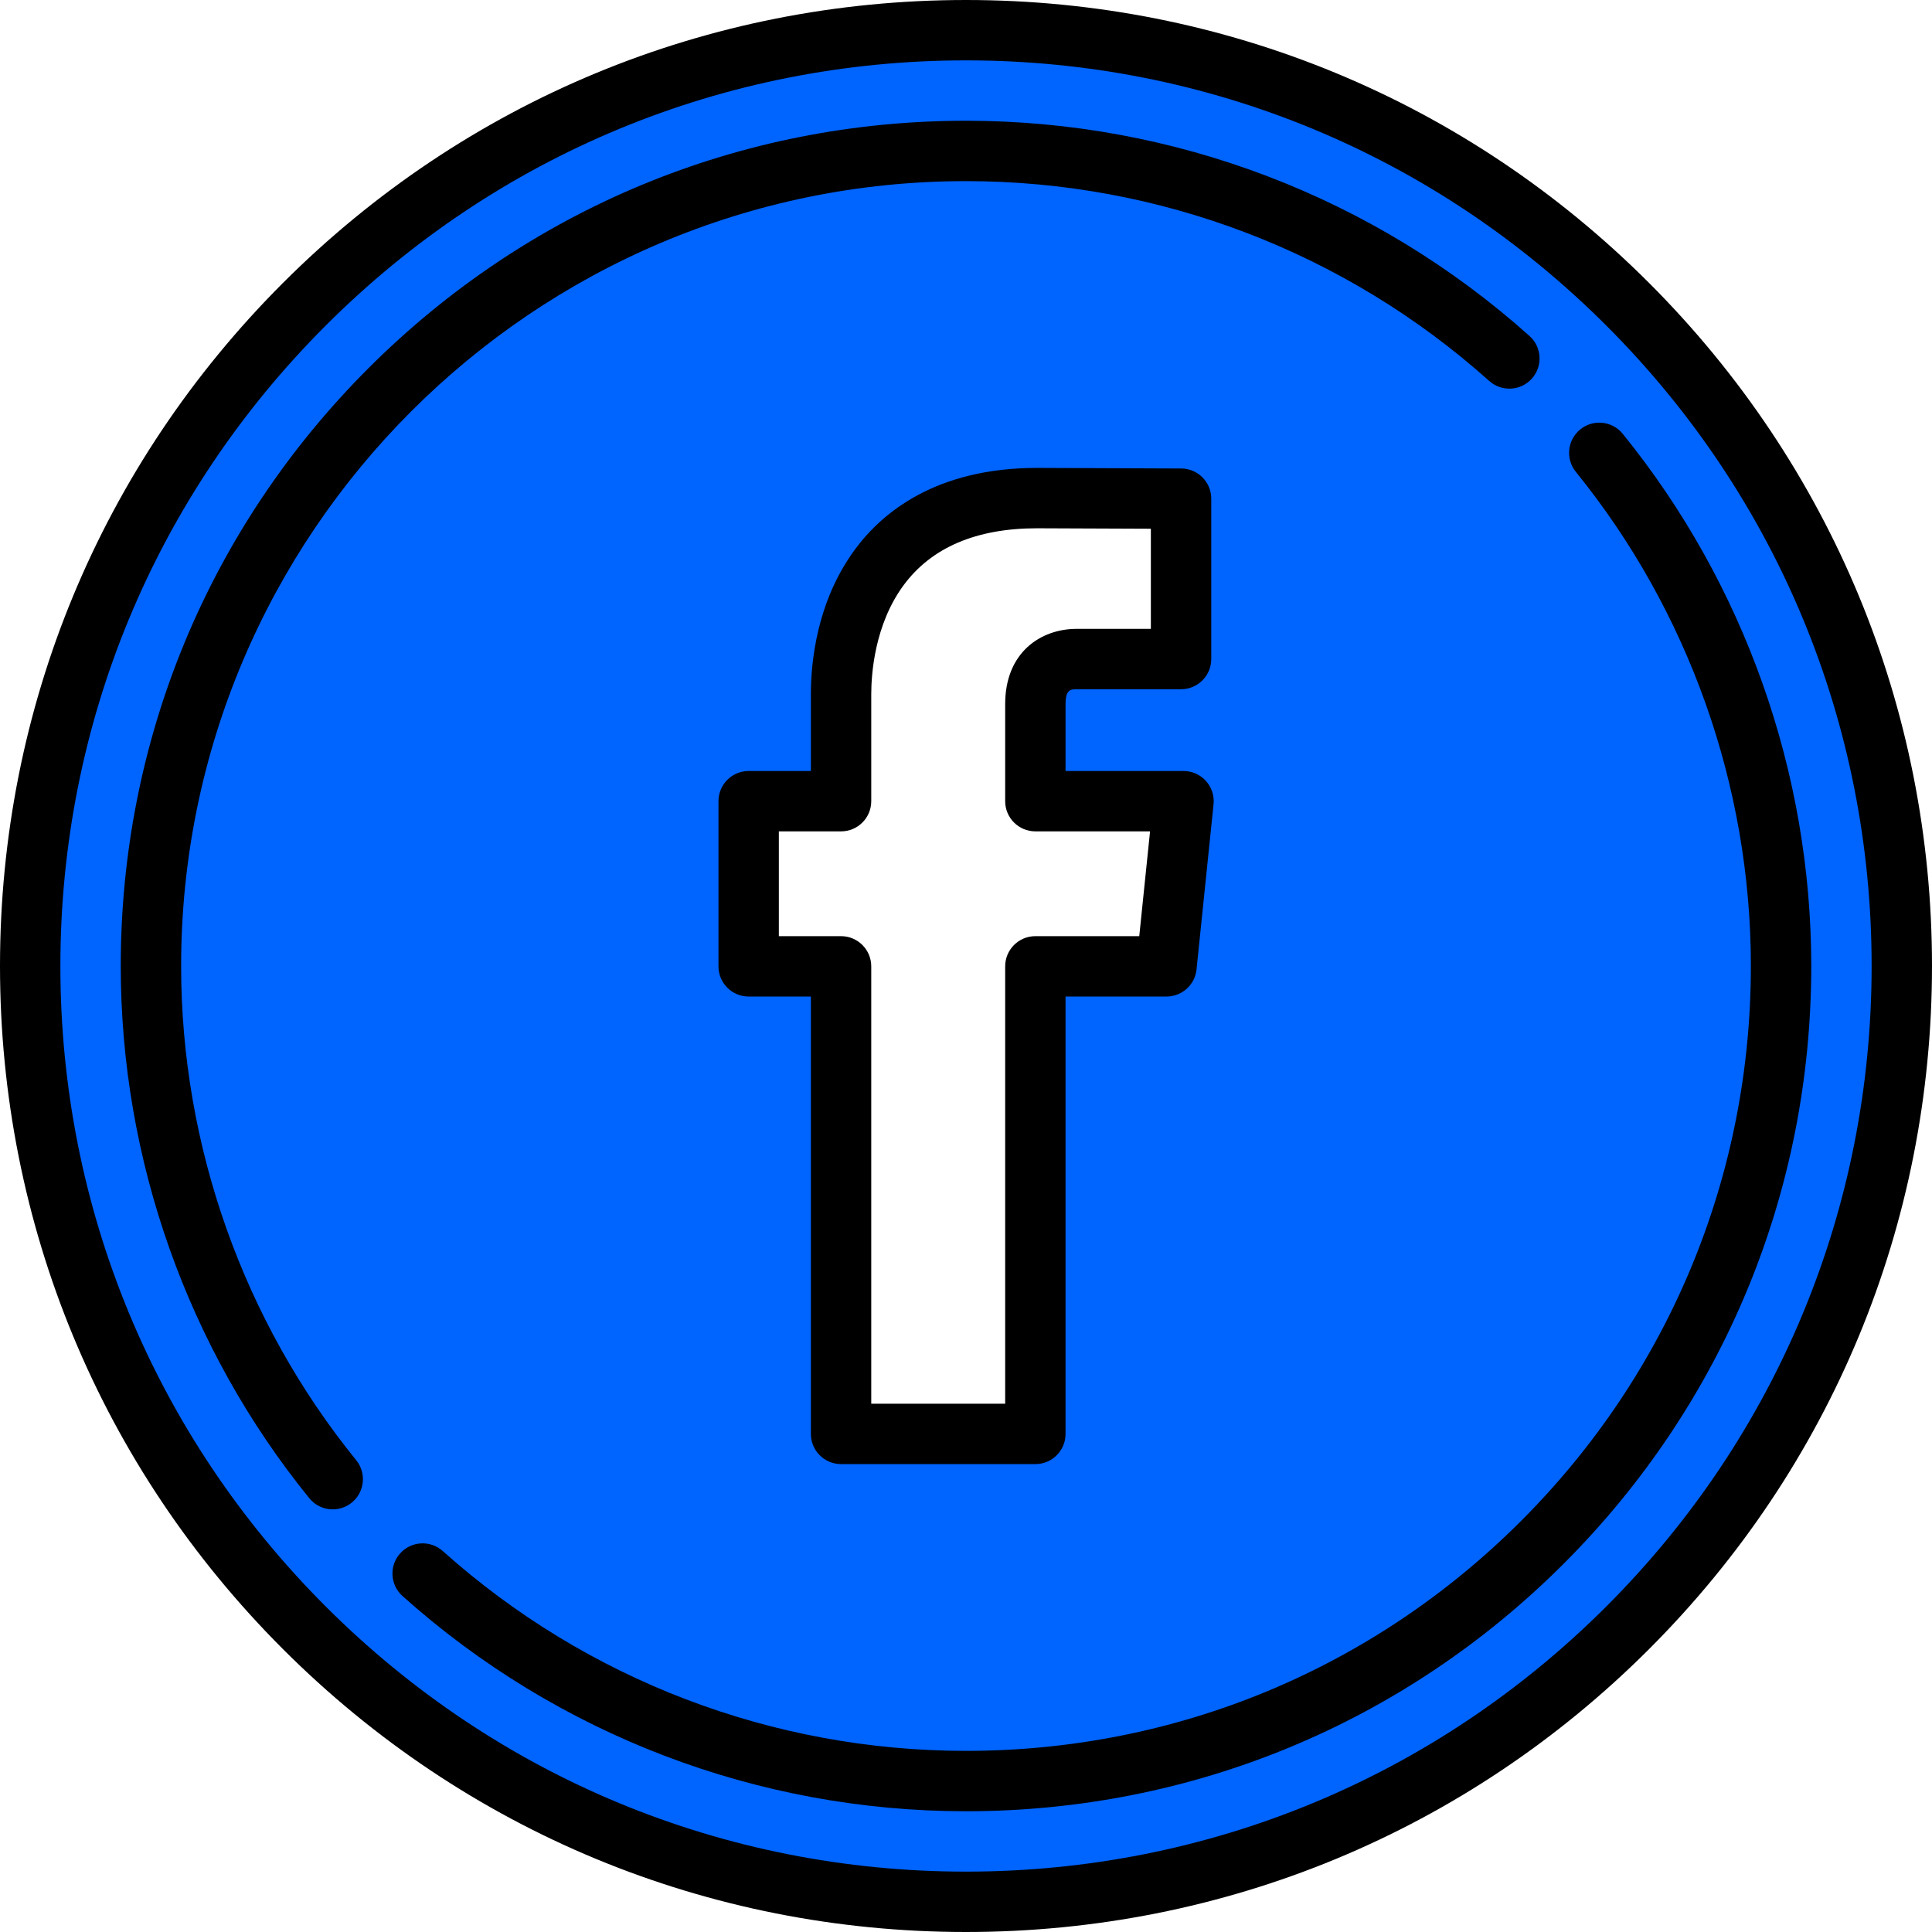 <?xml version="1.0" encoding="UTF-8" standalone="no"?>
<svg
   xmlns:dc="http://purl.org/dc/elements/1.1/"
   xmlns:cc="http://creativecommons.org/ns#"
   xmlns:rdf="http://www.w3.org/1999/02/22-rdf-syntax-ns#"
   xmlns:svg="http://www.w3.org/2000/svg"
   xmlns="http://www.w3.org/2000/svg"
   xmlns:sodipodi="http://sodipodi.sourceforge.net/DTD/sodipodi-0.dtd"
   xmlns:inkscape="http://www.inkscape.org/namespaces/inkscape"
   version="1.1"
   id="Capa_1"
   x="0px"
   y="0px"
   viewBox="0 0 512 512"
   style="enable-background:new 0 0 512 512;"
   xml:space="preserve"
   sodipodi:docname="facebookbialy.svg"
   inkscape:version="1.0.1 (3bc2e813f5, 2020-09-07)"><defs
   id="defs45" /><sodipodi:namedview
   pagecolor="#ffffff"
   bordercolor="#666666"
   borderopacity="1"
   objecttolerance="10"
   gridtolerance="10"
   guidetolerance="10"
   inkscape:pageopacity="0"
   inkscape:pageshadow="2"
   inkscape:window-width="1920"
   inkscape:window-height="1017"
   id="namedview43"
   showgrid="false"
   inkscape:zoom="2.1015625"
   inkscape:cx="228.44887"
   inkscape:cy="187.61788"
   inkscape:window-x="-8"
   inkscape:window-y="-8"
   inkscape:window-maximized="1"
   inkscape:current-layer="Capa_1" />
<path
   style="fill:#0064ff;fill-opacity:1;stroke:#000000;stroke-width:1px;stroke-linecap:butt;stroke-linejoin:miter;stroke-opacity:1"
   d="m 321.007,235.434 c -0.168,0.224 -0.401,0.413 -0.505,0.673 -0.384,0.96 -0.489,1.541 0,2.355 0.065,0.108 0.08,0.248 0.168,0.336 0.059,0.059 0,-0.168 0,-0.252 0,-0.168 0,-0.336 0,-0.505 0,-0.743 -0.182,-1.061 -0.252,-1.766 -0.011,-0.112 0,-0.449 0,-0.336 0,1.122 0,2.243 0,3.365 0,0.477 0,0.953 0,1.43 0,0.056 0,-0.112 0,-0.168 0,-0.701 0,-1.402 0,-2.103 0,-1.122 0,-2.243 0,-3.365 0,-0.028 0,0.056 0,0.084 0,0.224 0,0.449 0,0.673 0,0.599 -0.199,2.183 0.084,2.608 0.064,0.096 0.071,-0.222 0.084,-0.336 0.091,-0.777 0.168,-1.412 0.168,-2.187 0,-0.056 0,0.112 0,0.168 0,2.841 0.088,0.729 -0.084,2.103 -0.01,0.084 0,0.336 0,0.252 0,-0.533 0,-2.583 0,-1.766 0,0.686 -0.025,0.722 0.084,1.43 0.03,0.196 0.084,0.787 0.084,0.589 0,-0.981 0,-1.963 0,-2.944 0,-0.028 0.002,0.056 0,0.084 -0.026,0.309 -0.054,0.617 -0.084,0.925 -0.476,4.918 0.144,-1.008 -0.421,2.944 -0.024,0.167 -0.119,0.624 0,0.505 0.055,-0.055 0.167,-1.552 0.168,-1.598 0.02,-0.841 0,-1.682 0,-2.524 0,-0.252 0,-0.505 0,-0.757 0,-0.056 0.025,-0.218 0,-0.168 -0.084,0.169 -0.15,0.84 -0.168,0.925 -0.511,2.387 -0.421,1.006 -0.421,2.944 0,0.112 0,0.449 0,0.336 0,-0.477 0,-0.953 0,-1.43 0,-0.252 -0.036,-0.507 0,-0.757 0.009,-0.062 0.077,0.106 0.084,0.168 0.09,0.809 -0.023,1.633 0.084,2.439 0.013,0.1 0.207,0.259 0.252,0.168 0.508,-1.017 0.252,-1.465 0.252,-2.86 0,-0.561 0,-1.122 0,-1.682"
   id="path1135" /><path
   id="path49"
   style="opacity:1;fill:#0064ff;fill-opacity:1;fill-rule:evenodd;stroke-width:0.971"
   d="M 254.156,3.676 A 251.514,251.88 0 0 0 3.119,255.557 251.514,251.88 0 0 0 254.633,507.438 251.514,251.88 0 0 0 506.146,255.557 251.514,251.88 0 0 0 254.633,3.676 a 251.514,251.88 0 0 0 -0.477,0 z M 299.477,126.666 c 3.09,-0.171 8.052,7.149 10.771,12.268 1.422,1.218 1.79,2.257 1.879,4.156 0.055,0.076 0.118,0.16 0.172,0.234 1.195,1.647 0.591,5.082 0.355,7.086 -0.052,0.254 -0.103,0.508 -0.156,0.762 -0.005,0.04 -0.003,0.08 -0.008,0.119 -0.02,0.167 -0.148,0.655 -0.117,0.49 0.038,-0.204 0.083,-0.406 0.125,-0.609 0.036,-0.31 0.068,-0.624 0.06,-0.936 -0.032,-1.204 -0.162,-1.805 -0.398,-2.465 -0.004,0.355 -0.008,0.713 -0.014,1.027 0.145,-0.002 0.003,0.277 -0.006,0.43 -0.002,0.049 7.9e-4,0.133 -0.002,0.18 -0.004,1.181 0.007,1.987 0.019,3.188 0.309,2.236 0.266,4.25 -0.066,6.01 -0.069,0.445 -0.16,0.87 -0.297,1.26 -0.593,2.072 -1.608,3.729 -2.895,4.924 -0.078,0.186 -0.158,0.37 -0.248,0.551 -0.358,0.715 -0.9,1.307 -1.477,1.875 0.073,-0.062 0.144,-0.128 0.219,-0.188 0.117,-0.093 -0.185,0.234 -0.277,0.352 -0.473,0.44 -0.945,0.88 -1.418,1.32 0.456,-0.519 0.979,-0.993 1.477,-1.484 -1.515,1.278 -2.736,3.048 -4.568,3.764 -1.076,0.751 -2.167,1.474 -3.387,1.93 -0.552,0.206 -1.134,0.27 -1.725,0.301 -0.055,0.009 -0.118,0.017 -0.176,0.025 -0.735,0.421 -0.143,0.109 -2.797,0.432 -0.474,0.058 0.954,-0.08 1.432,-0.096 0.04,-0.001 -0.07,0.044 -0.109,0.051 -3.317,0.607 -2.11,0.485 -4.762,0.57 -0.907,0.425 -1.936,-0.364 -2.857,-0.119 -0.149,0.04 0.501,0.156 0.385,0.258 -0.268,0.236 -0.68,0.223 -1.027,0.307 -0.428,0.103 -0.604,0.134 -0.922,0.207 0.618,0.379 1.633,0.605 3.074,0.67 0.813,0.005 1.625,0.013 2.438,-0.019 -0.077,0.004 -0.155,0.008 -0.232,0.012 -0.845,0.044 -1.554,0.035 -2.205,0.008 -1.265,-0.008 -2.531,-0.03 -3.795,-0.033 -0.904,-0.015 -1.802,0.021 -2.703,0.055 -0.117,0.021 -0.16,0.029 -0.289,0.053 -2.099,0.102 -2.746,0.175 -3.541,0.158 -1.849,0.608 -2.423,0.722 -4.195,1.137 -0.986,0.447 -2.099,0.281 -3.123,0.533 -0.004,0.007 -0.007,0.012 -0.012,0.019 0.177,-0.005 0.352,-0.009 0.529,-0.014 0.002,0.015 0.018,0.04 0.006,0.047 -0.146,0.071 -0.458,0.199 -0.738,0.32 -0.762,1.267 -1.588,2.555 -2.385,3.762 -0.054,0.789 -0.145,1.892 -0.242,3.07 1.484,1.224 2.574,3.522 2.574,6.902 v 11.617 c 0.386,0.301 0.751,0.617 0.967,1.045 1.417,2.814 2.102,3.982 2.434,4.818 0.005,0.012 0.032,0.045 0.041,0.06 0.023,0.006 0.063,0.018 0.082,0.021 1.378,0.279 2.714,0.636 4.062,1.025 1.2,0.235 2.27,0.814 3.342,1.373 1.383,-0.049 2.57,-0.085 4.16,0.229 1.218,0.24 2.424,0.54 3.623,0.861 4.533,1.214 0.454,0.333 3.152,0.893 0.146,0.02 0.295,0.029 0.439,0.059 0.495,0.103 0.99,0.209 1.479,0.338 0.127,0.033 0.36,0.095 0.57,0.15 0.507,-0.35 1.021,-0.687 1.553,-0.998 0.547,-0.32 1.178,-0.281 1.83,-0.145 0.318,-0.246 0.461,-0.354 0.807,-0.623 1.582,0.013 3.164,0.024 4.746,0.037 -0.087,-0.023 -0.242,0.019 -0.26,-0.066 -0.255,-0.01 -0.609,-0.006 -0.525,-0.01 1.644,-0.071 0.631,-0.068 1.729,-0.059 2.369,0.973 4.818,1.768 7.105,2.918 0.251,0.126 1.136,1.167 1.539,1.635 3.163,3.667 2.84,5.779 2.721,9.51 0.07,-0.254 0.039,-0.066 -0.021,0.252 0.06,0.485 -0.001,2.119 0.008,2.768 0.028,2.049 0.025,3.163 -0.271,4.455 1.465,3.972 1.868,7.316 -1.77,5.938 -0.19,0.372 -0.465,0.882 -0.943,1.777 -0.327,0.412 -0.638,0.799 -0.943,1.166 -0.027,0.336 -0.076,0.673 -0.178,1.014 -0.089,0.296 -0.204,0.583 -0.326,0.867 l -0.186,0.742 c -0.181,0.34 -0.66,1.389 -0.543,1.021 0.193,-0.606 0.478,-1.179 0.729,-1.764 l 0.457,-1.824 c -0.921,1.102 -1.789,1.997 -2.82,2.693 -0.123,0.14 -0.22,0.196 -0.33,0.197 -1.011,0.621 -2.18,1.075 -3.725,1.346 -0.569,0.304 -1.196,0.653 -1.963,1.111 -0.042,0.025 -0.036,0.03 -0.062,0.049 -0.025,0.03 -0.05,0.06 -0.074,0.09 0.164,0.076 2.417,-0.72 3.275,-1.023 0.385,-0.136 0.683,-0.461 1.066,-0.604 0.236,-0.088 -0.411,0.29 -0.617,0.436 -0.215,0.152 -0.43,0.303 -0.645,0.455 -0.945,0.48 -1.802,1.208 -2.836,1.441 -0.314,0.071 -0.63,0.118 -0.949,0.154 -0.898,1.093 -1.796,2.186 -2.693,3.279 1.676,0.172 3.353,0.426 5.02,0.262 0.178,-0.018 0.411,-0.108 0.656,-0.223 0.473,-0.265 1.025,-0.621 1.83,-1.186 0.634,-0.444 -0.77,0.69 -1.83,1.186 -1.09,0.61 -1.72,0.672 -3.77,1.24 -2.023,0.458 -4.033,0.958 -6.068,1.363 -2.405,0.385 -4.798,0.196 -7.207,0.096 -0.386,-0.016 -0.772,-0.035 -1.158,-0.047 -0.156,-0.005 -0.625,0.008 -0.469,-0.002 0.277,-0.017 0.556,-0.013 0.834,-0.019 -1.121,0.015 -2.242,0.025 -3.363,0.039 -0.589,0.272 -1.196,0.503 -1.812,0.711 -1.562,1.189 -3.463,1.853 -5.342,2.361 v 5.771 c 0,0.595 0.035,1.191 0,1.785 -0.066,1.109 -0.203,2.212 -0.305,3.318 -0.121,0.69 -0.281,1.375 -0.365,2.07 -0.042,0.344 0.058,0.691 0.074,1.037 0.058,1.25 0.115,2.473 0.146,3.729 0.002,1.585 0.006,1.238 -0.014,2.961 -0.004,0.343 -0.064,0.691 -0.016,1.031 0.029,-0.172 0.059,-0.345 0.088,-0.518 0.011,-0.018 0.028,-0.077 0.033,-0.057 0.116,0.503 0.203,1.013 0.305,1.52 0.305,1.714 0.111,3.439 0.041,5.16 -0.011,0.27 -0.018,0.54 -0.023,0.811 -0.011,-0.268 -0.022,-0.536 -0.033,-0.805 -0.218,-5.468 -1.672,-6.545 -3.723,-5.523 0.004,0.488 0.009,0.974 -0.014,1.473 10e-4,3.459 -0.003,6.918 -0.002,10.377 0.004,1.552 0.028,3.107 0.012,4.658 -0.007,0.622 -0.023,1.243 -0.035,1.865 0.006,-0.022 -9e-4,-0.048 0.014,-0.066 0.076,-0.099 -0.011,0.25 -0.016,0.375 -0.121,5.125 0.429,10.251 0.039,15.373 -0.333,2.239 -0.244,1.834 -0.82,4.537 -0.059,0.279 -0.196,0.538 -0.256,0.816 -0.109,0.507 -0.125,1.031 -0.236,1.537 0.043,4.429 0.13,0.783 -0.926,6.736 0.207,0.422 1.5e-4,0.033 0.213,-0.613 0.05,-0.151 0.008,0.316 0.012,0.475 -0.055,0.166 -0.144,0.476 -0.227,0.752 0.066,0.699 0.14,1.398 0.104,2.098 -0.107,2.069 -0.561,4.072 -1.207,6.02 -10e-6,0.408 0,0.816 0,1.225 1.4e-4,2.503 0.002,5.005 0,7.508 -0.004,2.922 0.007,5.844 0.006,8.766 -0.014,1.634 -0.057,3.269 -0.004,4.902 0.128,2.16 0.09,4.453 -0.396,6.615 0.741,0.967 1.399,1.981 1.865,3.105 1.094,2.636 -0.133,4.983 -1.643,7.047 -0.28,0.571 -0.738,1.21 -1.73,2.58 -0.084,0.115 -0.27,0.302 -0.436,0.465 -0.06,0.264 -0.12,0.528 -0.193,0.785 -0.778,2.739 -6.703,3.166 -9.293,2.953 -2.017,-0.166 -2.789,-0.447 -4.527,-0.938 -1.84,-0.547 -3.658,-1.147 -5.492,-1.713 -1.059,-0.353 -4.093,-1.362 -4.799,-1.945 -0.364,-0.301 -0.711,-0.621 -1.059,-0.941 -0.069,-0.016 -0.147,-0.028 -0.213,-0.045 -0.855,0.841 -1.702,1.688 -2.52,2.561 -4.481,-0.032 -1.909,0.188 -8.646,-1.781 -3.994,-3.657 -4.61,-3.225 -5.355,-10.188 -0.065,-0.608 0.095,-1.199 0.295,-1.787 -0.01,-0.077 -0.017,-0.155 -0.025,-0.232 -0.015,0.035 -0.032,0.098 -0.047,0.127 -0.12,0.237 -0.047,-0.288 -0.014,-0.697 -0.072,-1.029 -0.041,-2.074 -0.023,-3.096 8.6e-4,-1.955 -4e-4,-3.91 -0.002,-5.865 -0.037,-0.095 -0.074,-0.19 -0.111,-0.285 -0.261,-0.666 -0.605,-1.305 -0.783,-1.998 -0.343,-1.331 -0.55,-2.692 -0.807,-4.043 -0.01,-0.035 -0.018,-0.052 -0.025,-0.078 -0.034,-0.124 -0.084,-0.507 -0.059,-0.381 0.031,0.152 0.055,0.306 0.084,0.459 0.091,0.314 0.283,0.931 0.232,0.693 -0.132,-0.616 -0.323,-1.219 -0.484,-1.828 -0.142,-1.082 -0.312,-2.161 -0.424,-3.246 -0.03,-0.288 2.4e-4,-0.578 0,-0.867 -0.001,-1.412 -0.011,-2.823 -0.01,-4.234 0.015,-2.265 0.09,-4.53 -0.049,-6.793 -0.019,-0.786 -0.086,-2.921 -0.059,-4.182 -0.344,-1.306 -0.811,-2.588 -1.004,-3.924 -0.199,-1.381 -0.062,-2.645 0.086,-3.955 -0.446,-1.975 -0.502,-3.287 -0.463,-5.512 0.166,-1.953 0.076,-3.912 0.062,-5.869 -0.003,-2.526 0.01,-5.054 0.008,-7.58 -0.001,-1.212 -0.002,-2.117 -0.002,-3.686 0.102,-0.972 -0.119,-1.985 0,-2.955 0.134,-1.094 0.293,-2.183 0.439,-3.275 0.071,-0.32 0.143,-0.64 0.213,-0.961 0.019,-0.178 0.015,-0.214 0.029,-0.32 0.004,-0.026 0.06,-0.082 0.055,-0.057 -0.024,0.126 -0.057,0.251 -0.084,0.377 -0.038,0.351 -0.096,0.841 -0.057,0.633 0.131,-0.698 0.224,-1.402 0.326,-2.105 -0.179,-0.151 0.092,-0.811 0.08,-1.152 -0.084,-2.476 -0.186,-3.072 0.973,-6.346 -0.117,-1.609 -0.131,-3.175 -0.1,-4.787 0.069,-1.302 0.03,-2.605 0.025,-3.908 0.021,-0.46 -0.035,-0.877 -0.119,-1.295 -0.077,-0.22 -0.152,-0.436 -0.229,-0.654 0.011,-0.029 0.021,-0.064 0.031,-0.088 -0.089,-0.307 -0.176,-0.614 -0.268,-0.92 -0.003,0.054 -0.003,0.056 -0.006,0.111 -0.005,0.092 -0.109,-0.152 -0.141,-0.238 -0.355,-0.979 -0.774,-1.941 -1.016,-2.953 -0.043,-0.18 -0.066,-0.365 -0.102,-0.547 -0.301,-0.197 -0.619,-0.377 -0.877,-0.627 -0.529,-0.514 -1.154,-0.976 -1.709,-1.484 -1.07,-0.465 -2.066,-1.023 -3.07,-1.654 -0.614,-0.257 -1.665,-0.721 -2,-0.949 -0.327,-0.222 -0.832,-0.577 -1.357,-0.955 -0.43,0.05 -0.755,-0.011 -1.438,-0.254 -0.805,-0.229 -2.028,-0.668 -1.539,-0.516 0.878,0.274 1.193,0.392 1.539,0.516 0.463,0.132 0.823,0.212 0.551,0.025 -0.771,-0.529 -1.557,-1.035 -2.35,-1.531 -0.9,-0.16 -1.809,-0.326 -1.822,-0.33 -0.017,-0.005 -0.034,-0.013 -0.051,-0.018 0.604,0.84 -2.922,-0.506 -3.824,-1.439 -0.317,-0.328 -0.587,-0.698 -0.838,-1.084 -0.311,-0.044 -0.623,-0.084 -0.932,-0.137 -0.348,-0.705 -1.013,-1.777 -1.693,-2.865 -0.439,-0.382 -0.86,-0.782 -1.23,-1.234 -0.388,-0.474 -0.759,-1.452 -1.008,-2.406 -0.007,-0.007 -0.013,-0.013 -0.019,-0.019 -0.186,-0.192 -0.245,-0.817 -0.268,-1.527 -0.004,-0.053 -0.002,-0.091 -0.004,-0.141 -0.027,-1.258 0.087,-2.806 0.127,-3.361 -0.003,0.016 -0.007,0.065 -0.008,0.049 -0.058,-0.818 -0.031,-1.645 -0.027,-2.465 0.008,-0.651 0.005,-1.302 0.004,-1.953 7e-5,-0.655 1.4e-4,-1.31 0,-1.965 -1.3e-4,-0.912 -1e-5,-1.824 0,-2.736 0,-0.937 -1e-5,-1.874 0,-2.811 v -2.084 -1.867 c 0.111,-2.345 1.739,-7.228 4.479,-8.943 1.25,-0.783 2.591,-1.415 3.932,-2.031 0.443,-0.204 0.92,-0.34 1.4,-0.422 1.228,-0.209 2.474,-0.299 3.711,-0.449 1.522,0.042 1.809,0.01 3.158,0.166 0.176,0.02 0.351,0.056 0.525,0.088 -0.056,-0.019 -0.084,-0.044 -0.051,-0.076 0.17,-0.163 0.47,-0.009 0.705,-0.012 0.535,-0.007 1.072,-0.013 1.607,-0.019 0.174,-0.002 0.349,0.005 0.523,0.008 0.004,-0.015 -6.8e-4,-0.032 0.006,-0.047 0.271,-0.937 0.57,-1.865 0.877,-2.791 0.015,-0.293 0.153,-0.659 0.312,-1.021 0.239,-1.389 0.64,-2.399 1.201,-3.092 3e-5,-0.224 0.006,-0.442 0.006,-0.674 0.085,-0.701 0.183,-1.4 0.285,-2.098 -0.04,-0.163 -0.088,-0.323 -0.125,-0.486 -0.131,-0.574 -0.226,-1.156 -0.34,-1.734 -0.058,-0.974 -0.116,-1.949 -0.174,-2.924 -0.098,-0.405 -0.194,-0.811 -0.291,-1.217 -0.107,-1.153 -0.247,-2.303 -0.32,-3.459 -0.002,-0.035 0.003,-0.07 0.002,-0.105 -0.614,-0.951 -1.175,-1.977 -1.379,-2.91 -1.543,-2.93 -2.162,-6.241 -1.875,-9.541 -0.026,-0.06 -0.093,-0.557 -0.258,-2.26 -0.273,-2.828 -0.133,-2.788 -0.301,-4.855 -0.127,-1.158 -0.453,-3.914 -0.371,-4.66 0.206,-1.874 0.722,-3.7 1.16,-5.533 0.053,-0.223 0.211,-0.409 0.309,-0.617 0.717,-1.524 0.883,-2.026 1.65,-3.896 0.722,-1.309 1.387,-2.652 2.168,-3.928 0.591,-0.966 1.285,-1.864 1.941,-2.787 1.55,-2.181 3.191,-4.27 4.703,-6.471 1.591,-1.592 -1.53,1.611 2.139,-3.574 1.264,-1.786 3.899,-4.492 5.924,-5.426 2.313,-1.066 4.79,-1.754 7.248,-2.422 0.536,-0.146 1.109,0 1.664,0 l 0.002,0.002 c 2.769,0 5.169,0.372 7.215,1.008 1.391,-0.542 2.81,-0.959 4.469,-1.211 1.034,-0.157 2.095,0.043 3.137,-0.051 0.111,-0.01 -0.36,-0.153 -0.264,-0.209 0.303,-0.175 0.684,-0.155 1.025,-0.232 -0.262,0.03 0.618,-0.099 1.006,-0.164 10e-4,-5.6e-4 0.002,5.6e-4 0.004,0 0.53,-0.089 0.735,-0.138 1.369,-0.223 0.625,-0.3 1.25,-0.6 1.875,-0.9 -0.048,-0.017 -0.186,-0.019 -0.145,-0.049 0.135,-0.098 0.308,-0.132 0.467,-0.184 0.407,-0.132 0.819,-0.246 1.229,-0.369 0.104,-0.023 0.299,-0.075 0.463,-0.117 0.399,-0.177 0.804,-0.338 1.223,-0.461 1.325,-0.388 2.532,-0.262 3.818,-0.168 0.942,0.052 -0.169,0.007 1.846,-0.006 1.606,0.005 3.212,0.007 4.818,0.006 1.234,-0.001 2.469,-0.002 3.703,-0.002 1.795,-1e-5 3.59,2e-5 5.385,0 0.674,-1e-5 1.097,0.008 1.598,0.012 0.034,2.4e-4 0.074,-3e-4 0.107,0 0.356,-0.011 0.916,-0.006 1.371,-0.006 -3.875,-4.7 -0.592,-2.835 3.281,0.016 0.227,0.009 0.436,0.024 0.641,0.041 1.52,-0.783 3.517,-1.753 6.049,-3 -0.078,-0.049 -0.104,-0.065 -0.184,-0.115 -1.235,-0.781 -2.85,0.639 -4.275,0.959 0.062,-5.171 1.14,-7.173 2.701,-7.26 z m 1.758,6.416 c 3.362,2.122 5.653,3.497 7.26,4.576 -0.479,-1.17 -1.021,-2.296 -1.842,-3.219 -1.098,-1.235 -3.162,-2.471 -4.643,-1.738 -0.295,0.146 -0.494,0.242 -0.775,0.381 z m 7.26,4.576 c 0.196,0.478 0.38,0.964 0.568,1.447 1.103,1.247 2.09,2.633 3.01,3.908 -0.231,-0.838 -0.886,-2.314 -1.824,-4.08 -0.447,-0.382 -1.075,-0.82 -1.754,-1.275 z m -46.361,0.834 c -0.174,0.068 -0.354,0.127 -0.529,0.191 0.021,-0.004 0.043,-0.006 0.065,-0.01 0.171,-0.065 0.267,-0.106 0.465,-0.182 z m -0.465,0.182 c -0.11,0.042 -0.203,0.078 -0.301,0.115 -0.043,0.021 -0.09,0.033 -0.131,0.059 -0.023,0.014 -0.076,0.049 -0.102,0.065 0.673,-0.144 1.344,-0.302 2.012,-0.469 0.004,-0.002 0.008,-0.004 0.012,-0.006 -0.498,0.074 -0.997,0.138 -1.49,0.236 z m -0.301,0.115 c 0.077,-0.039 0.155,-0.075 0.236,-0.105 -0.037,0.008 -0.075,0.009 -0.111,0.018 -0.273,0.061 -1.056,0.365 -0.781,0.311 0.068,-0.013 0.134,-0.033 0.201,-0.047 0.125,-0.049 0.307,-0.119 0.455,-0.176 z m -40.791,75.23 c -0.009,0.054 -0.019,0.107 -0.027,0.162 0.05,-0.149 0.099,-0.298 0.148,-0.447 -0.044,0.096 -0.077,0.186 -0.121,0.285 z m -0.027,0.162 c -0.096,0.286 -0.19,0.573 -0.285,0.859 -0.009,0.183 0.034,0.331 0.15,0.43 0.027,-0.364 0.047,-0.73 0.1,-1.092 0.01,-0.069 0.024,-0.13 0.035,-0.197 z m -16.1,42.912 c 0.24,0.034 0.479,0.073 0.721,0.104 -0.199,-0.363 -0.394,-0.729 -0.584,-1.1 -0.357,-0.23 -0.711,-0.461 -1.061,-0.699 0.279,0.589 0.578,1.162 0.924,1.695 z m 0.137,-0.996 c 0.517,0.333 1.032,0.668 1.541,1.01 -0.042,-0.055 -0.081,-0.114 -0.123,-0.17 -0.394,-0.238 -0.791,-0.471 -1.182,-0.713 -0.401,-1.05 -0.397,-1.007 -0.643,-1.625 -0.197,-0.156 -0.404,-0.331 -0.605,-0.496 0.334,0.667 0.672,1.332 1.012,1.994 z m 1.418,0.84 c 0.239,0.145 0.479,0.29 0.719,0.434 0.524,0.054 1.046,0.111 1.57,0.164 -0.978,-0.627 -2.178,-1.446 -3.547,-2.498 0.376,0.631 0.79,1.274 1.258,1.9 z m 2.289,0.598 c 2.45,1.571 3.237,1.878 0.984,1.381 0.572,0.346 1.141,0.694 1.707,1.049 0.452,0.08 0.712,0.123 1.273,0.215 -0.544,-0.366 -1.261,-1.022 -0.873,-0.83 0.38,0.188 0.732,0.427 1.08,0.674 10e-4,4.5e-4 0.003,4e-4 0.004,0.002 0.242,0.08 0.473,0.188 0.701,0.301 0.258,0.04 0.492,0.073 0.752,0.111 -0.076,-0.116 -0.146,-0.231 -0.219,-0.348 -1.065,-0.555 -2.072,-1.18 -2.895,-2.037 -0.06,-0.062 -0.122,-0.169 -0.184,-0.248 -0.773,-0.105 -1.552,-0.19 -2.332,-0.27 z m 5.41,2.555 c 0.171,0.089 0.342,0.178 0.516,0.264 -0.385,-0.698 -0.759,-1.405 -1.131,-2.113 -0.168,-0.038 -0.335,-0.077 -0.504,-0.111 0.326,0.643 0.704,1.299 1.119,1.961 z m -0.615,-1.85 c 0.901,0.203 1.789,0.455 2.65,0.799 1.361,0.543 2.11,0.922 2.488,1.197 -0.367,-1.15 -0.698,-2.304 -0.922,-3.291 -2.122,-0.865 -4.276,-1.691 -6.314,-2.664 0.092,0.278 0.199,0.574 0.309,0.875 0.659,0.974 1.232,2.023 1.789,3.084 z m 5.139,1.996 c 0.052,0.164 0.101,0.331 0.154,0.492 0.233,-0.083 0.182,-0.247 -0.154,-0.492 z m 0.154,0.492 c -0.499,0.178 -2.099,0.028 -3.816,-0.205 0.744,0.36 1.494,0.714 2.225,1.092 0.507,-4.2e-4 1.203,0.015 1.914,0.031 -0.114,-0.331 -0.206,-0.562 -0.322,-0.918 z m 0.322,0.918 c 0.024,0.069 0.043,0.12 0.066,0.188 0.034,-0.002 0.061,-0.004 0.096,-0.006 0.252,-0.054 1.013,-0.156 0.756,-0.164 -0.374,-0.012 -0.592,-0.01 -0.918,-0.018 z m 0.066,0.188 c -0.525,0.029 -0.995,0.052 -1.451,0.059 0.034,0.019 0.07,0.036 0.104,0.055 0.548,0.183 1.09,0.375 1.607,0.623 -0.086,-0.236 -0.168,-0.471 -0.26,-0.736 z m 0.26,0.736 c 0.054,0.15 0.116,0.331 0.166,0.467 0.676,0.171 1.112,0.245 0.596,-0.064 -0.248,-0.148 -0.503,-0.278 -0.762,-0.402 z m 0.166,0.467 c -0.09,-0.023 -0.16,-0.037 -0.262,-0.064 0.113,0.09 0.227,0.178 0.336,0.273 -0.022,-0.057 -0.052,-0.148 -0.074,-0.209 z m 0.074,0.209 c 0.039,0.104 0.099,0.286 0.135,0.379 0.025,0.066 0.062,0.124 0.092,0.188 0.2,-0.04 0.24,-0.158 -0.004,-0.387 -0.07,-0.066 -0.151,-0.117 -0.223,-0.18 z m 0.227,0.566 c -0.026,0.005 -0.046,0.013 -0.078,0.016 0.03,0.004 0.059,0.008 0.09,0.012 -0.004,-0.009 -0.007,-0.018 -0.012,-0.027 z m -0.078,0.016 c -0.181,-0.022 -0.387,-0.04 -0.539,-0.066 -1.204,-0.206 -2.209,-0.935 -3.201,-1.709 -0.174,-0.047 -0.414,-0.119 -0.549,-0.15 -0.05,-0.078 -0.096,-0.16 -0.145,-0.238 -0.088,0.006 -0.116,0.008 -0.189,0.014 0.104,0.139 0.194,0.28 0.303,0.418 0.319,0.405 1.054,0.8 1.838,1.115 -0.42,-0.288 -1.081,-0.769 -0.771,-0.598 0.364,0.202 0.696,0.457 1.029,0.707 10e-4,5.2e-4 0.003,5.2e-4 0.004,0.002 0.89,0.331 1.797,0.538 2.221,0.506 z m -4.434,-2.164 c 0.075,-0.005 0.074,-0.009 0.162,-0.014 -0.058,-0.045 -0.118,-0.086 -0.176,-0.131 -0.031,-0.011 -0.062,-0.024 -0.094,-0.035 0.036,0.059 0.071,0.121 0.107,0.18 z m -0.107,-0.18 c -0.013,-0.022 -0.026,-0.044 -0.039,-0.066 -0.172,-0.132 -0.342,-0.268 -0.518,-0.393 0.077,0.111 0.16,0.222 0.24,0.332 0.018,0.008 0.034,0.02 0.053,0.027 0.092,0.039 0.175,0.066 0.264,0.1 z m -0.557,-0.459 c -0.007,-0.009 -0.015,-0.018 -0.021,-0.027 -0.01,-0.003 -0.019,-0.007 -0.029,-0.01 0.017,0.012 0.034,0.025 0.051,0.037 z m -0.021,-0.027 c 0.116,0.036 0.233,0.071 0.35,0.105 -0.12,-0.205 -0.241,-0.409 -0.357,-0.617 -0.126,-0.018 -0.243,-0.03 -0.369,-0.049 0.122,0.187 0.247,0.374 0.377,0.561 z m 10.467,10.943 c 0.038,0.131 0.078,0.261 0.115,0.393 -0.036,-0.142 -0.059,-0.279 -0.102,-0.428 -0.004,-0.012 -0.009,0.026 -0.014,0.035 z m 0.115,0.393 c 0.029,0.116 0.059,0.235 0.082,0.35 0.039,0.111 0.145,0.443 0.115,0.33 -0.061,-0.228 -0.133,-0.453 -0.197,-0.68 z m 44.021,106.613 c 0.024,-0.106 0.052,-0.21 0.074,-0.316 -0.14,0.19 -0.294,0.384 -0.416,0.568 -0.117,0.175 0.097,-0.011 0.342,-0.252 z m 0.074,-0.316 c 0.625,-0.848 1.379,-1.754 2.092,-2.729 0.372,-0.757 0.424,-1.39 0.912,-3.418 -0.835,-1.831 -1.375,-3.052 -1.93,-4.301 -0.274,0.619 -0.589,1.221 -0.982,1.787 0.349,2.699 0.494,5.814 -0.092,8.66 z m 3.367,-50.014 c -0.013,-0.134 -0.024,-0.268 -0.035,-0.402 -0.058,0.33 -0.105,0.563 -0.17,0.953 -0.046,0.279 0.072,-0.104 0.205,-0.551 z m -0.035,-0.402 c 0.013,-0.073 0.025,-0.141 0.037,-0.211 -0.024,-0.05 -0.03,-0.062 -0.068,-0.137 0.007,0.116 0.022,0.232 0.031,0.348 z m 41.121,-85.59 c 0.015,-0.018 0.031,-0.038 0.047,-0.057 0.005,-0.06 0.011,-0.121 0.014,-0.182 z m -16.109,-69.391 c 0.007,-0.004 0.021,-0.011 0.029,-0.016 -0.91,0.037 -1.84,-0.011 -2.734,0.121 -0.95,0.14 1.275,0.111 2.705,-0.105 z m 0.029,-0.016 c 0.049,-0.002 0.098,-0.007 0.146,-0.01 0.231,-0.039 0.44,-0.084 0.596,-0.135 1.189,-0.387 2.237,-1.098 3.314,-1.746 -0.117,0.025 -0.235,0.048 -0.354,0.068 -2.391,1.1 -3.266,1.573 -3.703,1.822 z m -30.658,-36.234 c -0.435,0.123 -0.869,0.251 -1.287,0.422 -0.434,0.178 -1.634,0.906 -1.195,0.74 0.853,-0.323 1.662,-0.758 2.482,-1.162 z m 0.5,0.512 c 0.028,-0.034 -0.182,0.025 -0.484,0.121 0.143,-0.028 0.399,-0.016 0.484,-0.121 z m -0.566,0.148 c -0.187,0.06 -0.379,0.122 -0.631,0.211 0.271,-0.022 0.543,-0.034 0.816,-0.023 -0.082,-0.016 -0.154,-0.044 -0.195,-0.117 -0.019,-0.033 -0.009,-0.054 0.01,-0.07 z m 44.48,7.389 c -0.006,0.073 -0.011,0.147 -0.016,0.221 0.028,-0.052 0.029,-0.12 0.027,-0.189 -0.004,-0.011 -0.008,-0.021 -0.012,-0.031 z m -1.184,0.018 c 0.15,0.305 0.293,0.615 0.428,0.93 0.226,-0.222 0.445,-0.439 0.576,-0.549 -0.29,-0.17 -0.628,-0.294 -1.004,-0.381 z m 1.148,0.479 c -0.043,0.635 -0.105,1.268 -0.176,1.9 0.078,0.224 0.169,0.442 0.24,0.668 0.082,0.258 0.142,0.504 0.215,0.758 0.227,-0.016 0.464,-0.043 0.68,-0.049 0.054,-0.243 0.095,-0.499 0.105,-0.787 0.005,-0.134 -0.016,-0.244 -0.021,-0.367 -0.162,-0.438 -0.4,-1.028 -0.699,-1.816 -0.108,-0.109 -0.214,-0.219 -0.344,-0.307 z m -69.797,4.605 c 0.114,-0.219 -0.277,0.409 -0.416,0.613 -0.012,0.036 -0.043,0.116 -0.059,0.16 0.17,-0.251 0.335,-0.505 0.475,-0.773 z m 62.145,20.283 c -0.049,0.037 -0.101,0.066 -0.15,0.102 0.05,-0.035 0.101,-0.067 0.15,-0.102 z m -1.236,0.459 c -0.188,0.085 -0.284,0.132 -0.459,0.211 0.043,-0.006 0.087,-0.011 0.129,-0.018 0.111,-0.063 0.218,-0.133 0.33,-0.193 z m -84.609,14.436 c 0.002,0.05 0.01,0.273 0.01,0.4 0.008,0.039 0.019,0.134 0.027,0.201 -0.032,-0.53 -0.039,-0.649 -0.037,-0.602 z m 2.258,2.131 c -0.284,-0.114 -1.104,3.325 -0.688,4.506 0.099,0.279 0.215,0.55 0.326,0.822 0.2,-1.683 0.572,-3.362 0.445,-5.045 -0.013,-0.178 -0.043,-0.267 -0.084,-0.283 z m 1.053,3.172 c -0.26,-0.088 -0.643,2.648 -0.449,4.188 0.206,0.382 0.415,0.751 0.631,1.105 0.096,-1.678 0.224,-3.358 -0.066,-5.002 -0.033,-0.186 -0.072,-0.277 -0.115,-0.291 z m 0.678,12.945 c 0.024,0.148 0.002,0.033 0.037,0.25 0.005,0.029 0.048,0.107 0.041,0.078 -0.025,-0.11 -0.052,-0.219 -0.078,-0.328 z m 52.164,5.461 c 0.015,0.036 0.062,0.151 0.086,0.207 0.039,0.008 0.077,0.017 0.115,0.025 -0.018,-0.029 -0.089,-0.151 -0.102,-0.172 -0.033,-0.02 -0.066,-0.041 -0.1,-0.061 z m 2.297,0.965 c 0.014,0.011 0.033,0.029 0.047,0.041 -0.005,-0.006 -0.009,-0.01 -0.016,-0.018 -0.013,-0.009 -0.019,-0.015 -0.031,-0.023 z m 5.688,1.42 c -0.511,0.038 -2.046,0.105 -1.533,0.115 0.776,0.015 1.439,-8.5e-4 2.057,-0.021 -0.175,-0.03 -0.349,-0.063 -0.523,-0.094 z m 1.383,0.25 c 0.317,0.163 0.634,0.323 0.957,0.467 0.533,0.237 -0.614,-0.406 -0.617,-0.406 -0.113,-0.024 -0.227,-0.039 -0.34,-0.061 z m 10.959,1.986 c 0.009,0.007 0.063,0.027 0.17,0.062 0.695,0.231 1.179,0.382 1.648,0.527 0.063,-0.044 0.124,-0.091 0.188,-0.135 -0.915,-0.195 -2.052,-0.493 -2.006,-0.455 z m 11.742,12.029 c -0.017,0.024 -0.034,0.044 -0.051,0.068 0.142,0.648 0.285,1.293 0.432,1.936 0.417,-0.556 0.846,-1.122 1.318,-1.721 0.027,-0.034 0.05,-0.044 0.076,-0.074 -0.03,-0.019 -0.064,-0.036 -0.094,-0.055 -0.543,-0.072 -1.121,-0.127 -1.682,-0.154 z m 1.775,0.209 c 0.359,0.227 0.696,0.467 1.018,0.717 0.088,-0.091 0.176,-0.184 0.264,-0.275 -0.035,-0.1 -0.073,-0.183 -0.111,-0.268 -0.315,-0.085 -0.712,-0.151 -1.133,-0.211 -0.013,0.014 -0.024,0.022 -0.037,0.037 z m 1.018,0.717 c -0.39,0.407 -0.783,0.814 -1.176,1.221 0.531,-0.274 1.036,-0.528 1.617,-0.846 -0.146,-0.126 -0.286,-0.255 -0.441,-0.375 z m -1.176,1.221 c -0.159,0.082 -0.325,0.169 -0.484,0.252 0.056,0.025 0.112,0.051 0.168,0.076 0.106,-0.109 0.211,-0.219 0.316,-0.328 z m -0.039,0.451 c 0.555,0.245 1.11,0.489 1.662,0.742 0.092,-0.111 0.2,-0.228 0.287,-0.338 v -0.002 c -0.64,-0.116 -1.294,-0.255 -1.949,-0.402 z m 7.318,1.604 c -0.007,1.406 -0.118,2.811 -0.352,4.191 -0.094,0.201 -0.192,0.401 -0.287,0.602 0.003,0.176 0.003,0.328 0.004,0.5 0.975,-0.533 1.297,-2.122 0.635,-5.293 z m -0.842,5.217 c -0.035,0.072 -0.069,0.144 -0.104,0.217 0.012,-0.004 0.027,-0.002 0.039,-0.006 0.01,-0.028 0.023,-0.056 0.033,-0.084 0.015,-0.041 0.019,-0.085 0.031,-0.127 z m -1.393,3.283 c -0.111,0.135 -0.223,0.269 -0.334,0.404 -0.05,0.113 -0.105,0.223 -0.154,0.336 -0.079,0.181 0.277,-0.29 0.361,-0.469 0.043,-0.09 0.084,-0.181 0.127,-0.271 z m 1,3.027 c -0.499,0.67 -0.894,1.209 -1.23,1.676 0.131,0.351 0.258,0.105 1.24,-1.611 -0.002,-0.022 -0.007,-0.043 -0.01,-0.065 z m -14.287,7.898 c -0.112,0.038 -0.224,0.078 -0.336,0.117 0.029,0.003 0.051,0.006 0.09,0.008 0.082,-0.043 0.165,-0.082 0.246,-0.125 z m -15.459,6.375 c -0.486,0.164 -0.976,0.315 -1.461,0.457 0.403,-0.116 0.804,-0.231 1.207,-0.348 0.084,-0.036 0.296,-0.147 0.254,-0.109 z m -64.43,2.113 c 0.539,1.925 0.572,4.146 1.057,6.131 0.508,0.037 1.049,0.057 1.609,0.06 -0.035,-0.131 -0.044,-0.194 0.029,-0.055 0.011,0.02 0.017,0.035 0.027,0.055 0.358,0.002 0.703,-0.004 1.055,-0.019 0.067,-0.578 0.161,-1.154 0.219,-1.732 0.308,-1.016 0.465,-1.544 0.572,-1.877 -1.392,-1.022 -2.948,-1.834 -4.568,-2.562 z m 4.707,2.666 c -0.043,0.635 -0.12,1.889 -0.074,3.453 0.322,-0.03 0.602,-0.078 0.881,-0.129 0.036,-0.176 0.065,-0.249 0.068,-0.01 1.209,-0.23 1.921,-0.658 1.248,-1.404 -0.646,-0.716 -1.363,-1.34 -2.123,-1.91 z m -3.137,4.914 c 0.199,0.284 0.354,0.263 0.457,0.193 -0.156,-0.06 -0.304,-0.129 -0.457,-0.193 z m 3.803,2.807 c -9.4e-4,0.017 -4.3e-4,0.034 -0.002,0.051 1.225,0.78 2.819,1.523 2.051,1.076 -0.674,-0.391 -1.361,-0.76 -2.049,-1.127 z m 3.131,95.307 c -0.036,-0.064 -0.389,1.42 -0.682,2.125 0.012,0.146 0.008,0.143 0.016,0.248 0.253,-0.733 0.569,-1.464 0.658,-2.221 0.011,-0.095 0.011,-0.142 0.008,-0.152 z m 1.463,6.281 c 3e-4,0.005 -3.3e-4,0.011 0,0.016 0.003,0.003 0.005,0.005 0.008,0.008 -0.003,-0.008 -0.005,-0.016 -0.008,-0.023 z m 0.008,0.023 c 0.033,0.087 0.069,0.173 0.104,0.26 -0.012,-0.065 -0.028,-0.122 -0.037,-0.193 -0.022,-0.022 -0.045,-0.044 -0.066,-0.066 z m 0.019,0.279 c 0.338,2.103 2.751,5.807 2.74,5.766 -0.494,-1.943 -1.881,-3.553 -2.576,-5.434 -0.02,-0.053 -0.029,-0.131 -0.045,-0.193 -0.035,-0.034 -0.073,-0.073 -0.094,-0.094 -0.011,-0.011 -0.015,-0.032 -0.025,-0.045 z m 33.553,4.803 c -0.342,0.03 -0.842,0.099 -1.617,0.248 -0.535,0.341 -1.081,0.655 -1.654,0.91 1.462,-0.241 2.407,-0.575 3.271,-1.158 z m -8.715,1.072 c -0.02,0.008 -0.039,0.019 -0.059,0.027 0.069,0.086 0.131,0.168 0.201,0.256 0.109,-0.05 0.196,-0.091 0.297,-0.139 -0.147,-0.048 -0.293,-0.094 -0.439,-0.145 z m -9.623,0.019 c -0.145,0.142 -0.289,0.284 -0.434,0.426 0.666,0.036 1.339,0.024 2.014,0.004 -0.527,-0.143 -1.053,-0.287 -1.58,-0.43 z m 8.631,0.43 c -0.794,0.381 -1.577,0.793 -2.377,1.154 0.301,-0.048 0.576,-0.104 0.771,-0.172 0.413,-0.143 1.059,-0.41 1.725,-0.697 -0.033,-0.08 -0.085,-0.203 -0.119,-0.285 z m -3.373,0.998 c -0.144,0.019 -0.289,0.032 -0.438,0.049 0.008,0.009 0.016,0.021 0.023,0.029 0.084,0.042 0.181,0.099 0.246,0.119 0.086,0.027 0.178,0.034 0.268,0.051 0.186,-0.011 0.36,-0.024 0.539,-0.045 -0.031,-0.016 -0.076,-0.042 -0.111,-0.06 -0.176,-0.048 -0.352,-0.095 -0.527,-0.143 z m 9.611,0.062 c -0.077,-0.066 -1.515,0.196 -3.885,0.314 0.178,0.232 0.362,0.505 0.543,0.752 0.63,-0.082 1.222,-0.269 2.211,-0.562 0.815,-0.327 1.173,-0.467 1.131,-0.504 z m -10.645,0.148 c -0.056,0.005 -0.224,0.008 -0.168,0.016 0.126,0.017 0.276,0.018 0.418,0.025 -0.083,-0.014 -0.167,-0.027 -0.25,-0.041 z m 0.787,0.047 0.006,0.006 c 0.007,-1.5e-4 0.014,-0.002 0.021,-0.002 -0.009,-10e-4 -0.018,-0.003 -0.027,-0.004 z m 0.662,0.051 c 0.173,0.018 0.349,0.029 0.523,0.043 -0.013,-0.006 -0.026,-0.011 -0.039,-0.018 -0.164,-0.01 -0.316,-0.013 -0.484,-0.025 z m 0.662,0.035 c 0.021,0.012 0.043,0.022 0.064,0.033 0.357,0.038 0.703,0.103 0.992,0.303 0.061,0.043 0.081,0.069 0.088,0.09 0.569,0.095 0.947,0.144 1.369,0.205 0.072,-0.161 0.136,-0.347 0.195,-0.551 -0.83,0.004 -1.732,-0.025 -2.709,-0.08 z m -1.23,0.01 c 1.436,1.514 2.722,2.14 3.506,1.029 -0.067,-0.021 -0.137,-0.034 -0.203,-0.059 -0.465,-0.171 -0.92,-0.368 -1.371,-0.574 -0.495,-0.095 -1.264,-0.297 -1.656,-0.352 -0.092,-0.015 -0.184,-0.03 -0.275,-0.045 z m 5.855,1.453 c 0.019,0.004 0.052,0.02 0.068,0.021 -0.02,-0.007 -0.038,-0.014 -0.057,-0.021 -0.004,-1.6e-4 -0.008,1.6e-4 -0.012,0 z m 1.092,0.051 c 0.007,0.011 0.016,0.019 0.023,0.029 1.238,0.068 2.74,0.114 1.969,0.062 -0.663,-0.044 -1.328,-0.065 -1.992,-0.092 z" /><g
   id="g10">
	<path
   d="M222.892,388h51.491c4.418,0,8-3.582,8-8V264.093h26.751c4.101,0,7.538-3.101,7.958-7.18l4.51-43.772   c0.232-2.252-0.501-4.498-2.019-6.179c-1.517-1.682-3.675-2.641-5.939-2.641h-31.261v-17.73c0-3.662,1.159-3.936,2.928-3.936   h27.682c4.418,0,8-3.582,8-8v-42.5c0-4.406-3.562-7.982-7.968-8L274.848,124c-26.752,0-41.029,11.77-48.295,21.643   c-10.146,13.787-11.661,29.941-11.661,38.343v20.334h-16.489c-4.418,0-8,3.582-8,8v43.772c0,4.418,3.582,8,8,8h16.489V380   C214.892,384.418,218.473,388,222.892,388z M206.402,248.093v-27.772h16.489c4.418,0,8-3.582,8-8v-28.334   c0-5.185,0.833-18.376,8.547-28.86c7.386-10.037,19.3-15.126,35.376-15.126l30.177,0.122v26.533h-19.682   c-9.421,0-18.928,6.164-18.928,19.936v25.73c0,4.418,3.582,8,8,8h30.395l-2.862,27.772h-27.533c-4.418,0-8,3.582-8,8V372h-35.491   V256.093c0-4.418-3.582-8-8-8H206.402z"
   id="path2" />
	<path
   d="M437.022,74.984C388.67,26.63,324.381,0,256,0C187.624,0,123.338,26.63,74.984,74.984S0,187.624,0,256   c0,68.388,26.63,132.678,74.984,181.028C123.335,485.375,187.621,512,256,512c68.385,0,132.673-26.625,181.021-74.972   C485.372,388.679,512,324.389,512,256C512,187.622,485.372,123.336,437.022,74.984z M425.708,425.714   C380.381,471.039,320.111,496,256,496c-64.106,0-124.374-24.961-169.703-70.286C40.965,380.386,16,320.113,16,256   c0-64.102,24.965-124.37,70.297-169.702C131.63,40.965,191.898,16,256,16c64.108,0,124.378,24.965,169.708,70.297   C471.037,131.628,496,191.896,496,256C496,320.115,471.037,380.387,425.708,425.714z"
   id="path4" />
	<path
   d="M430.038,114.969c-2.784-3.432-7.821-3.957-11.253-1.172c-3.431,2.784-3.956,7.822-1.172,11.252   C447.526,161.919,464,208.425,464,256c0,55.567-21.635,107.803-60.919,147.086C363.797,442.367,311.563,464,256,464   c-51.26,0-100.505-18.807-138.663-52.956c-3.292-2.946-8.35-2.666-11.296,0.626c-2.946,3.292-2.666,8.35,0.626,11.296   C147.763,459.745,200.797,480,256,480c59.837,0,116.089-23.297,158.394-65.601C456.701,372.094,480,315.84,480,256   C480,204.766,462.256,154.681,430.038,114.969z"
   id="path6" />
	<path
   d="M48,256c0-114.691,93.309-208,208-208c51.26,0,100.504,18.808,138.662,52.959c3.293,2.948,8.351,2.666,11.296-0.625   c2.947-3.292,2.667-8.35-0.625-11.296C364.237,52.256,311.203,32,256,32c-59.829,0-116.079,23.301-158.389,65.611   C55.301,139.92,32,196.171,32,256c0,51.24,17.744,101.328,49.963,141.038c1.581,1.949,3.889,2.96,6.217,2.96   c1.771,0,3.553-0.585,5.036-1.788c3.431-2.784,3.956-7.822,1.172-11.253C64.474,350.088,48,303.58,48,256z"
   id="path8" />
</g>
<g
   id="g12">
</g>
<g
   id="g14">
</g>
<g
   id="g16">
</g>
<g
   id="g18">
</g>
<g
   id="g20">
</g>
<g
   id="g22">
</g>
<g
   id="g24">
</g>
<g
   id="g26">
</g>
<g
   id="g28">
</g>
<g
   id="g30">
</g>
<g
   id="g32">
</g>
<g
   id="g34">
</g>
<g
   id="g36">
</g>
<g
   id="g38">
</g>
<g
   id="g40">
</g>
</svg>

